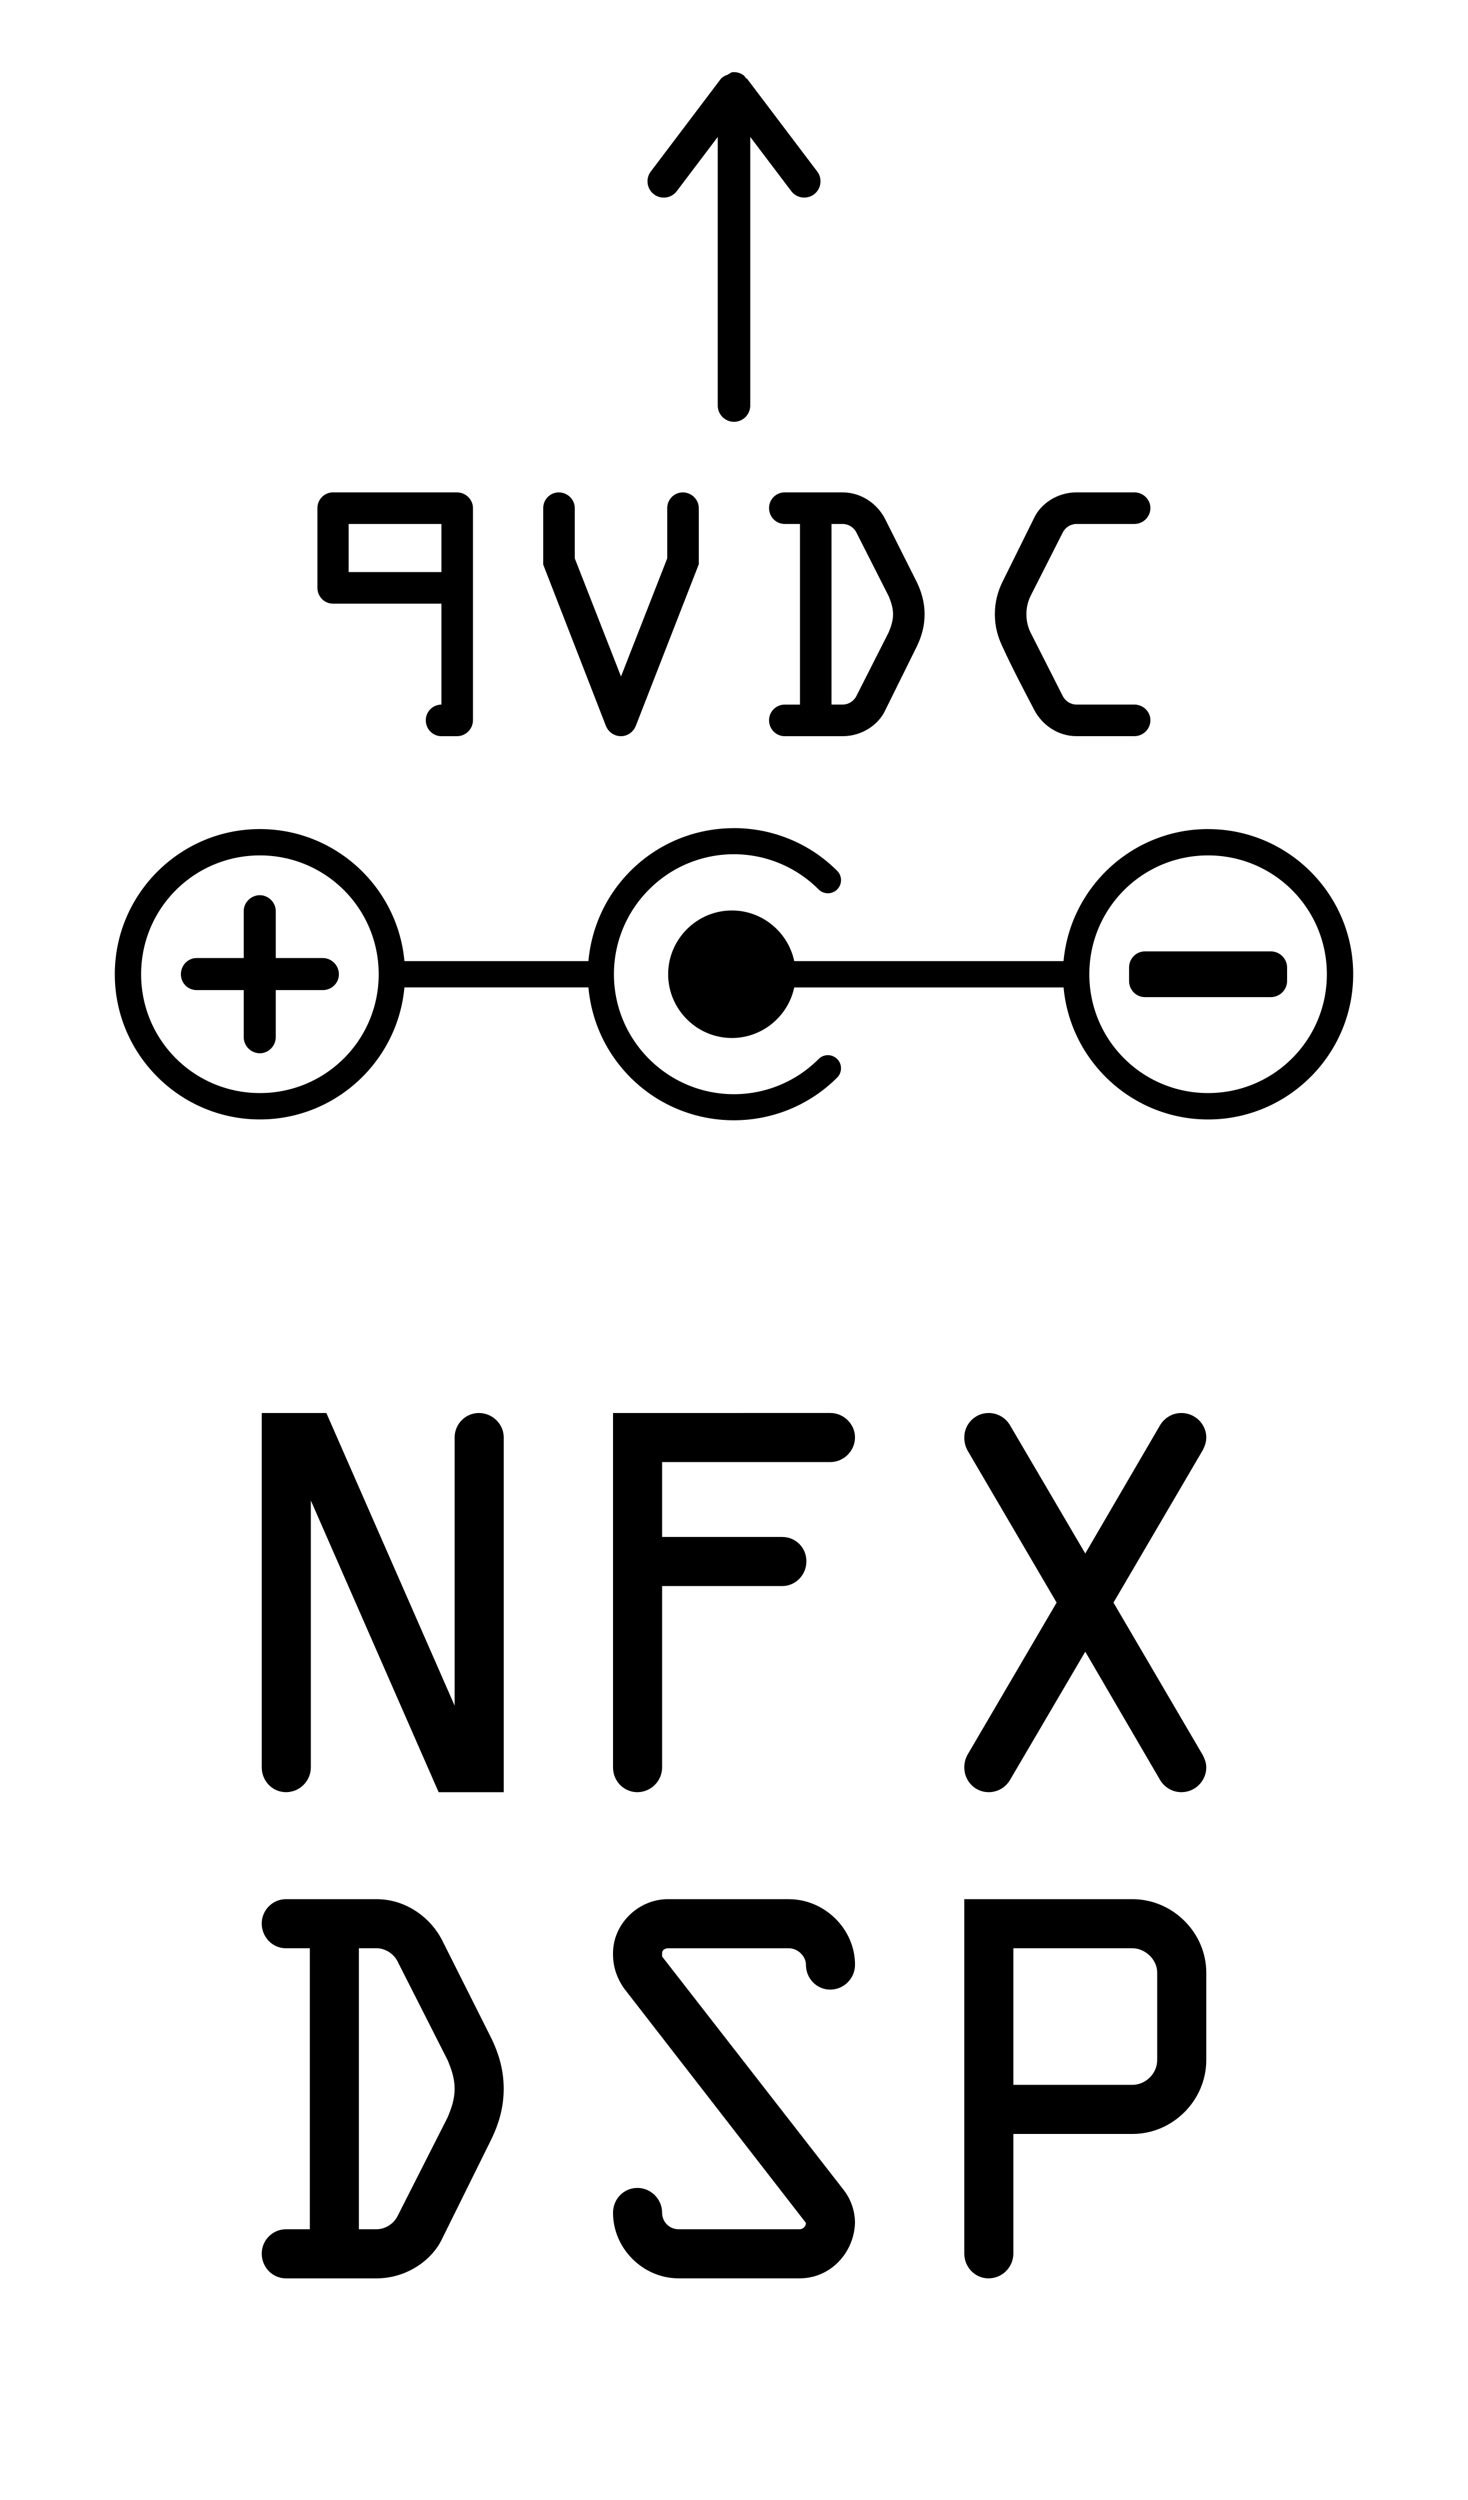 <?xml version="1.0" encoding="UTF-8" standalone="no"?>
<svg
   width="2.35in"
   height="4in"
   viewBox="0 0 59.69 101.6"
   version="1.1"
   id="svg853"
   inkscape:version="1.2.2 (b0a8486541, 2022-12-01)"
   sodipodi:docname="wdsp.svg"
   inkscape:export-filename="front.svg"
   inkscape:export-xdpi="1199.85"
   inkscape:export-ydpi="1199.85"
   xmlns:inkscape="http://www.inkscape.org/namespaces/inkscape"
   xmlns:sodipodi="http://sodipodi.sourceforge.net/DTD/sodipodi-0.dtd"
   xmlns="http://www.w3.org/2000/svg"
   xmlns:svg="http://www.w3.org/2000/svg"
   xmlns:rdf="http://www.w3.org/1999/02/22-rdf-syntax-ns#"
   xmlns:cc="http://creativecommons.org/ns#"
   xmlns:dc="http://purl.org/dc/elements/1.1/">
  <defs
     id="defs847" />
  <sodipodi:namedview
     id="base"
     pagecolor="#ffffff"
     bordercolor="#666666"
     borderopacity="1.0"
     inkscape:pageopacity="0.0"
     inkscape:pageshadow="2"
     inkscape:zoom="1.979899"
     inkscape:cx="94.7018"
     inkscape:cy="171.72593"
     inkscape:document-units="in"
     inkscape:current-layer="layer2"
     showgrid="false"
     inkscape:snap-page="true"
     inkscape:snap-intersection-paths="true"
     inkscape:snap-smooth-nodes="true"
     inkscape:object-nodes="true"
     inkscape:window-width="1920"
     inkscape:window-height="1131"
     inkscape:window-x="0"
     inkscape:window-y="32"
     inkscape:window-maximized="1"
     units="in"
     borderlayer="true"
     inkscape:showpageshadow="false"
     showguides="true"
     inkscape:guide-bbox="true"
     inkscape:snap-bbox="true"
     inkscape:snap-bbox-midpoints="false"
     inkscape:snap-nodes="false"
     inkscape:snap-bbox-edge-midpoints="true"
     inkscape:document-rotation="0"
     inkscape:pagecheckerboard="1"
     inkscape:deskcolor="#d1d1d1">
    <sodipodi:guide
       inkscape:locked="false"
       id="guide843"
       orientation="1,0"
       position="16.51,85.09" />
    <sodipodi:guide
       inkscape:locked="false"
       id="guide845"
       orientation="1,0"
       position="43.18,85.09" />
    <sodipodi:guide
       inkscape:locked="false"
       id="guide847"
       orientation="1,0"
       position="29.845,16.51" />
    <sodipodi:guide
       inkscape:color="rgb(0,0,255)"
       inkscape:label=""
       inkscape:locked="false"
       id="guide849"
       orientation="0,1"
       position="29.845,48.26" />
    <sodipodi:guide
       inkscape:color="rgb(0,0,255)"
       inkscape:label=""
       inkscape:locked="false"
       id="guide865"
       orientation="0,1"
       position="43.18,123.19" />
    <inkscape:grid
       id="grid879"
       type="xygrid" />
    <sodipodi:guide
       inkscape:color="rgb(0,0,255)"
       inkscape:label=""
       inkscape:locked="false"
       id="guide881"
       orientation="1,0"
       position="10.16,85.09" />
    <sodipodi:guide
       inkscape:color="rgb(0,0,255)"
       inkscape:label=""
       inkscape:locked="false"
       id="guide883"
       orientation="1,0"
       position="49.53,85.09" />
    <sodipodi:guide
       inkscape:color="rgb(0,0,255)"
       inkscape:label=""
       inkscape:locked="false"
       id="guide885"
       orientation="1,0"
       position="36.83,85.09" />
    <sodipodi:guide
       inkscape:color="rgb(0,0,255)"
       inkscape:label=""
       inkscape:locked="false"
       id="guide887"
       orientation="1,0"
       position="22.86,85.09" />
    <sodipodi:guide
       inkscape:color="rgb(0,0,255)"
       inkscape:label=""
       inkscape:locked="false"
       id="guide889"
       orientation="0,1"
       position="29.845,72.39" />
    <sodipodi:guide
       inkscape:color="rgb(0,0,255)"
       inkscape:label=""
       inkscape:locked="false"
       id="guide895"
       orientation="0,1"
       position="72.831,60.96" />
    <sodipodi:guide
       inkscape:color="rgb(0,0,255)"
       inkscape:label=""
       inkscape:locked="false"
       id="guide897"
       orientation="0,1"
       position="72.296,35.56" />
    <sodipodi:guide
       inkscape:color="rgb(0,0,255)"
       inkscape:label=""
       inkscape:locked="false"
       id="guide899"
       orientation="0,1"
       position="52.518,66.04" />
    <sodipodi:guide
       inkscape:locked="false"
       id="guide949"
       orientation="1,0"
       position="5.715,5.715" />
    <sodipodi:guide
       inkscape:locked="false"
       id="guide951"
       orientation="1,0"
       position="53.975,5.715" />
    <sodipodi:guide
       inkscape:locked="false"
       id="guide953"
       orientation="0,1"
       position="76.256,5.738" />
  </sodipodi:namedview>
  <g
     inkscape:groupmode="layer"
     id="layer2"
     inkscape:label="Back Graphics"
     style="display:inline">
    <path
       id="path358"
       style="font-size:19.756px;line-height:1;font-family:OCRA;-inkscape-font-specification:'OCRA, Normal';text-align:center;letter-spacing:0px;word-spacing:0px;baseline-shift:baseline;text-anchor:middle;stroke-width:0.265px"
       d="m 10.643,57.42 v 14.402 c 0,0.553 0.434,1.007 0.988,1.007 0.553,0 1.008,-0.454 1.008,-1.007 v -10.846 l 5.196,11.853 h 2.647 V 58.408 c 0,-0.533 -0.455,-0.988 -1.008,-0.988 -0.553,0 -0.988,0.455 -0.988,0.988 V 69.313 L 13.27,57.42 Z m 14.283,0 v 14.402 c 0,0.553 0.435,1.007 0.988,1.007 0.553,0 1.008,-0.454 1.008,-1.007 v -7.369 h 4.879 c 0.553,0 0.988,-0.455 0.988,-1.008 0,-0.553 -0.435,-0.988 -0.988,-0.988 h -4.879 v -3.042 h 6.835 c 0.553,0 1.008,-0.455 1.008,-1.008 0,-0.533 -0.455,-0.988 -1.008,-0.988 z m 15.271,0 c -0.553,0 -0.988,0.455 -0.988,0.988 0,0.198 0.04,0.356 0.119,0.514 l 3.635,6.203 -3.635,6.203 c -0.079,0.158 -0.119,0.316 -0.119,0.494 0,0.553 0.435,1.007 0.988,1.007 0.375,0 0.691,-0.197 0.869,-0.494 l 3.062,-5.216 3.043,5.216 c 0.178,0.296 0.494,0.494 0.869,0.494 0.553,0 1.008,-0.454 1.008,-1.007 0,-0.178 -0.059,-0.336 -0.138,-0.494 l -3.635,-6.203 3.635,-6.203 c 0.079,-0.158 0.138,-0.316 0.138,-0.514 0,-0.533 -0.455,-0.988 -1.008,-0.988 -0.375,0 -0.691,0.198 -0.869,0.494 l -3.043,5.216 -3.062,-5.216 C 40.888,57.617 40.572,57.42 40.197,57.42 Z m -28.567,19.756 c -0.553,0 -0.988,0.454 -0.988,0.988 0,0.553 0.434,1.008 0.988,1.008 h 0.968 V 90.59 h -0.968 c -0.553,0 -0.988,0.454 -0.988,0.988 0,0.553 0.434,1.008 0.988,1.008 h 3.675 c 1.225,0 2.272,-0.731 2.687,-1.64 l 1.995,-4.03 c 0.277,-0.573 0.494,-1.245 0.494,-2.035 0,-0.79 -0.217,-1.462 -0.494,-2.035 L 17.972,78.835 c -0.454,-0.889 -1.442,-1.659 -2.667,-1.659 z m 15.528,0 c -1.205,0 -2.232,1.007 -2.232,2.193 v 0.059 c 0,0.553 0.198,1.027 0.455,1.383 l 7.389,9.522 c 0,0.158 -0.138,0.257 -0.257,0.257 h -4.92 c -0.375,0 -0.671,-0.296 -0.671,-0.672 0,-0.553 -0.455,-1.008 -1.008,-1.008 -0.553,0 -0.988,0.455 -0.988,1.008 0,1.462 1.225,2.667 2.667,2.667 h 4.92 c 1.264,0 2.213,-1.047 2.252,-2.252 0,-0.553 -0.217,-1.047 -0.494,-1.383 l -7.349,-9.443 v -0.079 -0.059 c 0,-0.138 0.138,-0.197 0.237,-0.197 h 4.919 c 0.356,0 0.692,0.316 0.692,0.672 0,0.553 0.434,1.008 0.988,1.008 0.553,0 1.008,-0.455 1.008,-1.008 0,-1.462 -1.245,-2.667 -2.687,-2.667 z m 12.051,0 v 14.402 c 0,0.553 0.435,1.008 0.988,1.008 0.553,0 1.007,-0.455 1.007,-1.008 v -4.86 h 4.841 c 1.64,0 3.003,-1.363 3.003,-3.003 v -3.556 c 0,-1.62 -1.363,-2.983 -3.003,-2.983 z m -24.616,1.995 h 0.712 c 0.395,0 0.731,0.257 0.869,0.553 l 2.035,4.011 c 0.138,0.336 0.277,0.711 0.277,1.146 0,0.435 -0.139,0.81 -0.277,1.146 l -2.035,4.01 C 16.036,90.333 15.7,90.59 15.305,90.59 h -0.712 z m 26.611,0 h 4.841 c 0.514,0 1.007,0.454 1.007,0.988 v 3.556 c 0,0.553 -0.474,1.007 -1.007,1.007 h -4.841 z" />
    <path
       id="path455"
       style="color:#000000;fill:#000000;-inkscape-stroke:none"
       d="m 29.838,33.654 c -1.521,0 -3.042,0.579 -4.199,1.736 -1.022,1.022 -1.593,2.327 -1.713,3.666 h -7.482 c -0.272,-3.003 -2.804,-5.365 -5.876,-5.365 -3.252,0 -5.9,2.648 -5.9,5.9 0,3.252 2.648,5.9 5.9,5.9 3.072,0 5.605,-2.363 5.876,-5.366 h 7.482 c 0.12,1.338 0.691,2.643 1.713,3.664 2.315,2.315 6.085,2.315 8.401,0 a 0.533,0.533 0 0 0 0,-0.754 0.533,0.533 0 0 0 -0.754,0 c -1.907,1.907 -4.985,1.907 -6.893,0 -1.907,-1.907 -1.907,-4.983 0,-6.891 1.907,-1.907 4.985,-1.907 6.893,0 a 0.533,0.533 0 0 0 0.754,0 0.533,0.533 0 0 0 0,-0.756 c -1.158,-1.158 -2.68,-1.736 -4.201,-1.736 z m 19.283,0.037 c -3.072,0 -5.604,2.362 -5.876,5.365 H 32.294 c -0.248,-1.17 -1.293,-2.057 -2.534,-2.057 -1.424,0 -2.592,1.168 -2.592,2.592 0,1.424 1.168,2.59 2.592,2.59 1.241,0 2.286,-0.885 2.534,-2.055 h 10.952 c 0.271,3.003 2.804,5.366 5.876,5.366 3.252,0 5.9,-2.648 5.9,-5.9 0,-3.252 -2.648,-5.9 -5.9,-5.9 z m -38.553,1.07 c 2.674,0 4.83,2.157 4.83,4.83 0,2.673 -2.157,4.828 -4.83,4.828 -2.674,0 -4.83,-2.155 -4.83,-4.828 0,-2.674 2.157,-4.83 4.83,-4.83 z m 38.553,0 c 2.674,0 4.83,2.157 4.83,4.83 0,2.673 -2.157,4.828 -4.83,4.828 -2.673,0 -4.828,-2.155 -4.828,-4.828 0,-2.674 2.155,-4.83 4.828,-4.83 z m -38.553,1.617 c -0.361,0 -0.658,0.297 -0.658,0.645 v 1.909 H 8.001 c -0.361,0 -0.645,0.297 -0.645,0.658 0,0.361 0.284,0.645 0.645,0.645 h 1.909 v 1.909 c 0,0.361 0.297,0.658 0.658,0.658 0.348,0 0.645,-0.297 0.645,-0.658 v -1.909 h 1.909 c 0.361,0 0.658,-0.284 0.658,-0.645 0,-0.361 -0.297,-0.658 -0.658,-0.658 H 11.213 V 37.024 c 0,-0.348 -0.297,-0.645 -0.645,-0.645 z m 35.986,2.284 c -0.361,0 -0.645,0.297 -0.645,0.658 v 0.542 c 0,0.361 0.284,0.658 0.645,0.658 h 5.122 c 0.361,0 0.658,-0.297 0.658,-0.658 v -0.542 c 0,-0.361 -0.297,-0.658 -0.658,-0.658 z" />
    <path
       id="path377"
       style="font-size:8.467px;font-family:OCRA;-inkscape-font-specification:'OCRA, Normal';text-align:center;letter-spacing:0px;word-spacing:0px;text-anchor:middle;stroke-width:0.265px"
       d="m 13.541,20.009 c -0.356,0 -0.635,0.292 -0.635,0.635 v 3.239 c 0,0.356 0.279,0.648 0.635,0.648 h 4.407 v 4.102 c -0.356,0 -0.635,0.292 -0.635,0.635 0,0.356 0.279,0.648 0.635,0.648 h 0.635 c 0.356,0 0.648,-0.292 0.648,-0.648 v -8.623 c 0,-0.343 -0.292,-0.635 -0.648,-0.635 z m 9.182,0 c -0.356,0 -0.635,0.292 -0.635,0.635 v 2.299 l 2.553,6.566 c 0.102,0.241 0.33,0.407 0.61,0.407 0.267,0 0.495,-0.165 0.597,-0.407 l 2.565,-6.578 v -2.286 c 0,-0.343 -0.292,-0.635 -0.648,-0.635 -0.356,0 -0.635,0.292 -0.635,0.635 v 2.045 l -1.879,4.801 -1.88,-4.801 v -2.045 c 0,-0.343 -0.292,-0.635 -0.648,-0.635 z m 9.182,0 c -0.356,0 -0.635,0.292 -0.635,0.635 0,0.356 0.279,0.648 0.635,0.648 h 0.623 v 7.341 H 31.905 c -0.356,0 -0.635,0.292 -0.635,0.635 0,0.356 0.279,0.648 0.635,0.648 h 2.362 c 0.787,0 1.461,-0.47 1.728,-1.054 l 1.283,-2.591 c 0.178,-0.368 0.317,-0.8 0.317,-1.308 0,-0.508 -0.139,-0.94 -0.317,-1.308 l -1.296,-2.578 c -0.292,-0.571 -0.927,-1.067 -1.715,-1.067 z m 11.862,0 c -0.787,0 -1.46,0.47 -1.727,1.054 l -1.283,2.591 c -0.178,0.368 -0.305,0.787 -0.305,1.308 0,0.521 0.127,0.927 0.305,1.308 0.406,0.889 0.851,1.727 1.296,2.578 0.292,0.571 0.927,1.067 1.714,1.067 h 2.362 c 0.356,0 0.648,-0.292 0.648,-0.648 0,-0.343 -0.292,-0.635 -0.648,-0.635 h -2.362 c -0.254,0 -0.47,-0.165 -0.559,-0.356 l -1.308,-2.578 c -0.102,-0.216 -0.165,-0.444 -0.165,-0.736 0,-0.292 0.064,-0.52 0.165,-0.736 l 1.308,-2.578 c 0.089,-0.191 0.305,-0.356 0.559,-0.356 h 2.362 c 0.356,0 0.648,-0.292 0.648,-0.648 0,-0.343 -0.292,-0.635 -0.648,-0.635 z m -29.591,1.283 h 3.772 v 1.956 h -3.772 z m 19.634,0 h 0.457 c 0.254,0 0.47,0.166 0.559,0.356 l 1.308,2.578 c 0.089,0.216 0.178,0.457 0.178,0.736 0,0.279 -0.089,0.52 -0.178,0.736 l -1.308,2.578 c -0.089,0.19 -0.305,0.356 -0.559,0.356 H 33.81 Z" />
    <path
       style="color:#000000;fill:#000000;fill-rule:evenodd;stroke-linecap:round;stroke-linejoin:round;-inkscape-stroke:none"
       d="m 29.754,2.938 a 0.662,0.662 0 0 0 -0.074,0.043 0.662,0.662 0 0 0 -0.096,0.057 0.662,0.662 0 0 0 -0.268,0.158 L 26.461,6.971 A 0.662,0.662 0 0 0 26.59,7.896 0.662,0.662 0 0 0 27.518,7.768 L 29.184,5.566 V 16.479 a 0.662,0.662 0 0 0 0.662,0.662 0.662,0.662 0 0 0 0.66,-0.662 V 5.564 l 1.668,2.203 a 0.662,0.662 0 0 0 0.926,0.129 0.662,0.662 0 0 0 0.129,-0.926 L 30.373,3.195 A 0.662,0.662 0 0 0 30.336,3.184 0.662,0.662 0 0 0 30.244,3.066 0.662,0.662 0 0 0 29.754,2.938 Z"
       id="path411" />
  </g>
</svg>
